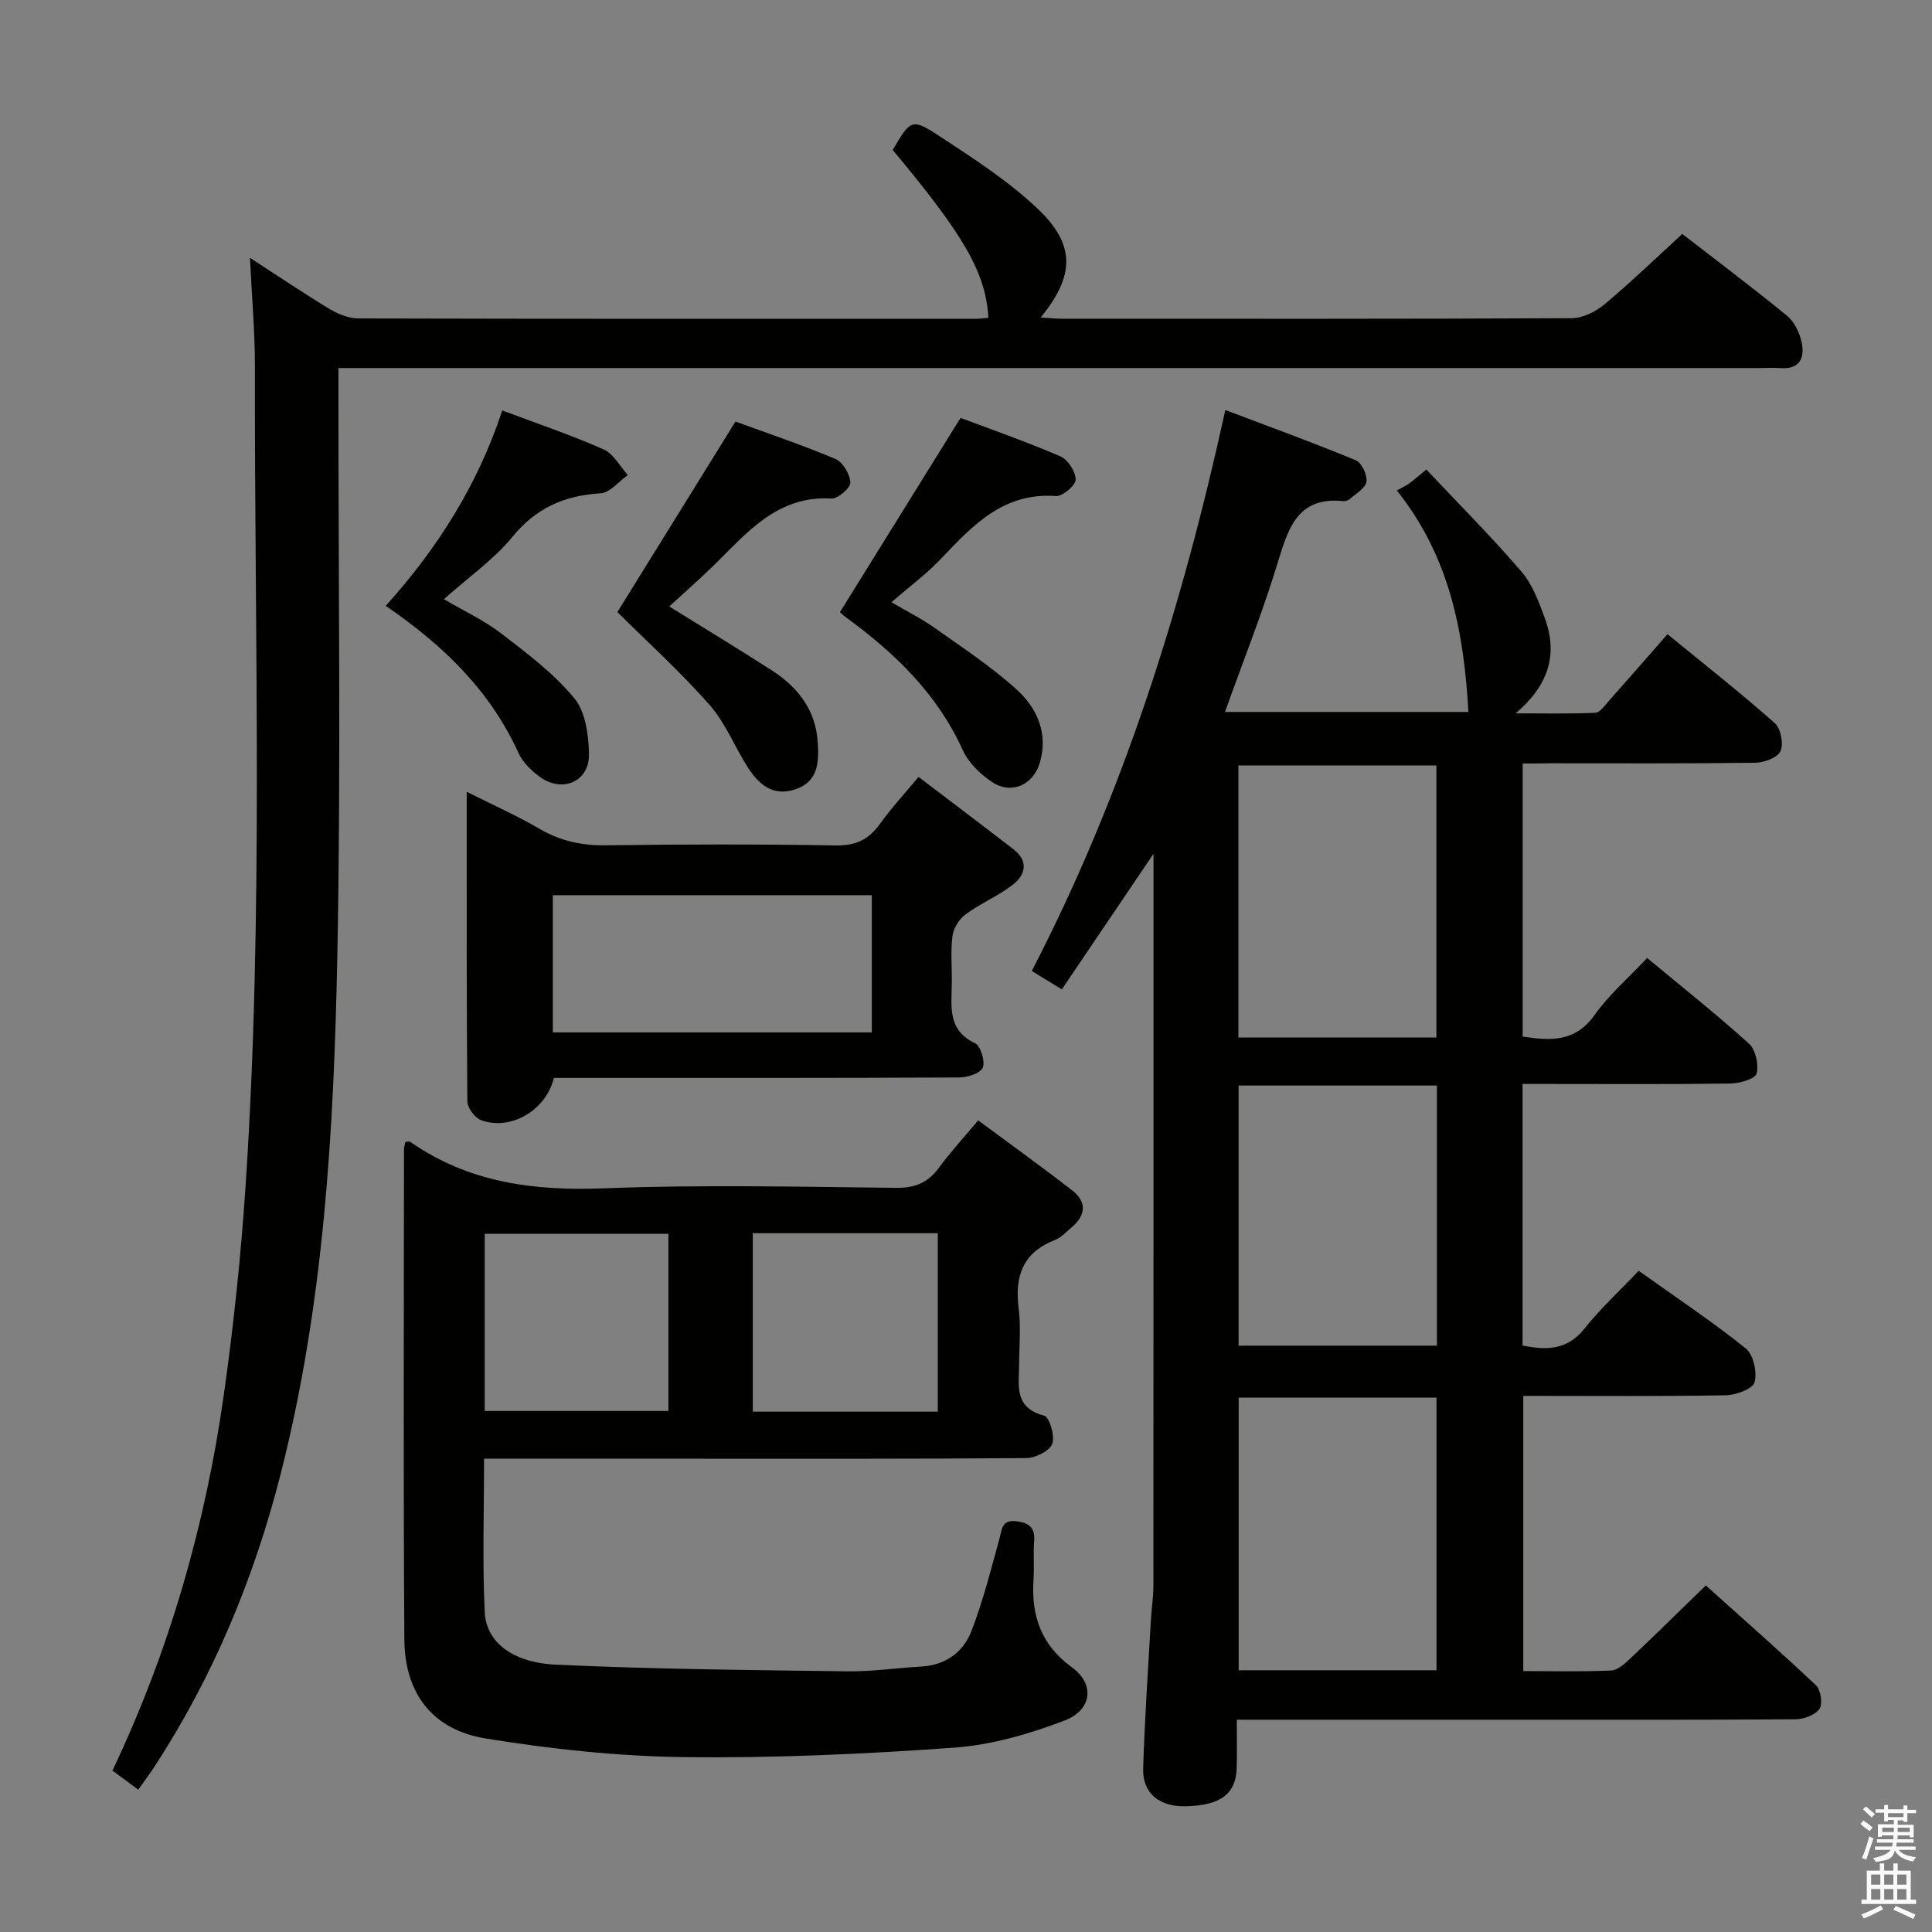 <svg enable-background="new 0 0 400 400" viewBox="0 0 400 400" xmlns="http://www.w3.org/2000/svg"><rect x="0" y="0" width="400" height="400" fill="#808080" stroke="none"/><path d="m385.2 377.6.6-.7c.6.4 1.3.9 1.9 1.5l-.6.7c-.8-.5-1.4-1-1.9-1.5zm.3 7.1c.6-1.4 1.1-2.9 1.5-4.5.3.1.6.3.9.4-.5 1.4-1 2.9-1.5 4.4zm.2-10.1.6-.6c.7.5 1.3 1.1 1.9 1.6l-.7.7c-.6-.6-1.2-1.2-1.8-1.7zm8.4-.8h.8v.9h1.8v.7h-1.8v1.8h-.8v-.3h-1.2v.9h3.3v2.6h-.8v-.4h-2.5c0 .3 0 .6-.1.8h3.4v.7h-3.5c0 .3-.1.6-.1.8h4v.7h-3.5c.7.9 1.9 1.3 3.6 1.5-.2.2-.4.5-.6.9-1.9-.3-3.2-1.1-3.8-2.3-.5 2.1-1.8 2-3.9 2.4-.2-.3-.4-.5-.6-.8 1.9-.4 3.1-.9 3.6-1.7h-3.2v-.7h3.5c.1-.2.1-.5.2-.8h-3.3v-.7h3.4c0-.2 0-.5 0-.8h-2.4v.3h-.8v-2.6h3.3v-.9h-1.2v.3h-.8v-1.8h-1.8v-.7h1.8v-.9h.8v.9h3.2zm-4.4 5.5h2.4c0-.3 0-.6 0-.9h-2.4zm1.2-3.1h3.2v-.8h-3.2zm4.4 2.2h-2.4v.9h2.5v-.9z" fill="#fafafb"/><path d="m389.2 385.8h.9v1.5h1.9v-1.5h.9v1.5h2.7v6h1.1v.9h-11.3v-.9h1.1v-6h2.7zm.2 8.7.5.8c-1.2.6-2.5 1.3-4 1.9-.2-.3-.3-.6-.6-.8 1.6-.6 3-1.3 4.1-1.9zm-2-4.3h1.9v-2.1h-1.9zm0 3.1h1.9v-2.2h-1.9zm2.7-3.1h1.9v-2.1h-1.9zm0 3.1h1.9v-2.2h-1.9zm2.4 1.3c1.4.6 2.7 1.2 4.1 1.8l-.5.9c-1.5-.7-2.8-1.4-4.1-1.9zm2.2-6.5h-1.9v2.1h1.9zm-1.9 5.2h1.9v-2.2h-1.9z" fill="#fafafb"/><g fill="#010100"><path d="m315.26 158.07v56.54c5.72.88 10.88 1.2 14.9-4.49 2.94-4.15 6.91-7.58 10.86-11.78 7.18 5.96 14.32 11.62 21.07 17.72 1.39 1.25 2.08 4.34 1.6 6.2-.28 1.1-3.46 2.04-5.36 2.07-12.49.18-24.99.09-37.49.09-1.79 0-3.58 0-5.61 0v54.16c4.88.97 9.21 1.03 12.82-3.51 3.3-4.15 7.25-7.78 11.22-11.97 7.76 5.54 15.22 10.5 22.17 16.08 1.59 1.28 2.4 4.96 1.81 7.03-.4 1.39-3.89 2.64-6.02 2.67-13.82.24-27.64.12-41.85.12v56.98c6 0 12.11.16 18.19-.12 1.38-.06 2.87-1.46 4.02-2.54 5.08-4.8 10.06-9.71 15.58-15.07 7.45 6.69 15.27 13.56 22.83 20.7.99.94 1.4 3.87.69 4.87-.91 1.28-3.25 2.13-4.98 2.14-19.66.14-39.32.09-58.98.09-18.64 0-37.28 0-56.67 0 0 3.56.08 6.82-.02 10.07-.17 5.32-3.39 7.68-10.53 7.85-5.46.13-8.98-2.67-8.83-7.82.31-10.3 1.03-20.59 1.61-30.88.13-2.32.51-4.64.51-6.96.03-48.98.02-97.97.02-146.95 0-1.1 0-2.19 0-4.59-6.73 9.94-12.7 18.78-18.98 28.07-2.33-1.42-4.08-2.5-6.22-3.81 18.95-36.61 31.12-75.27 40.07-116.14 9.31 3.53 18.24 6.77 27.02 10.41 1.22.5 2.39 3.04 2.2 4.44-.18 1.32-2.16 2.43-3.41 3.55-.34.31-.95.51-1.4.46-9.13-.94-11.27 5.17-13.42 12.29-3.15 10.44-7.21 20.59-11.06 31.36h50.4c-.94-16.35-3.74-31.95-14.82-45.85 1.05-.59 1.83-.94 2.51-1.42.93-.67 1.79-1.44 3.6-2.92 6.63 7.04 13.42 13.84 19.67 21.11 2.3 2.67 3.64 6.33 4.88 9.73 2.8 7.7.56 14.02-6.06 19.64 5.5 0 11 .13 16.49-.12 1-.05 2.02-1.58 2.89-2.55 3.87-4.34 7.68-8.73 12.06-13.72 7.54 6.17 15.06 12.09 22.21 18.41 1.25 1.11 1.87 4.31 1.18 5.82-.62 1.35-3.42 2.37-5.28 2.39-14.16.19-28.32.11-42.48.11-1.79.04-3.58.04-5.61.04zm-17.87 56.74c0-19.14 0-37.82 0-56.32-14 0-27.55 0-40.99 0v56.32zm.02 131c0-19.24 0-37.91 0-56.44-13.97 0-27.51 0-40.95 0v56.44zm-40.97-121.06v53.86h41.06c0-18.14 0-35.88 0-53.86-13.88 0-27.45 0-41.06 0z"/><path d="m204.64 65.79c-.58-9.34-4.89-16.87-19.81-34.74 3.66-6.27 3.94-6.63 9.6-2.92 7.06 4.64 14.28 9.28 20.37 15.05 7.94 7.51 7.72 13.89.67 22.55 1.7.1 3.09.26 4.47.26 35.16.01 70.32.06 105.48-.11 2.28-.01 4.94-1.35 6.76-2.86 5.36-4.47 10.39-9.34 16.12-14.58 6.58 5.09 14.24 10.85 21.66 16.91 1.53 1.25 2.62 3.51 3.05 5.5.68 3.18-.33 5.66-4.39 5.36-1.49-.11-3-.01-4.5-.01-95.65 0-191.29 0-286.94 0-2.14 0-4.28 0-7.11 0v6.2c-.02 38.49.53 76.99-.23 115.47-.71 36.05-2.76 72.09-11.73 107.29-5.49 21.56-13.92 41.87-26.1 60.56-.99 1.52-2.08 2.97-3.38 4.81-1.91-1.41-3.6-2.65-5.35-3.95 11.81-24.86 19.23-50.81 23.05-77.74 2.02-14.3 3.54-28.7 4.5-43.11 3.78-56.56 1.83-113.2 1.95-169.82.01-7.12-.63-14.24-1.03-22.53 6.03 3.9 11.19 7.4 16.52 10.61 1.75 1.05 3.95 1.94 5.94 1.94 42.66.11 85.31.08 127.97.07.82-.01 1.64-.14 2.46-.21z"/><path d="m83.93 236.43c.63-.06.84-.14.94-.07 12.15 8.51 25.66 10.24 40.23 9.67 20.13-.79 40.32-.31 60.49-.1 3.91.04 6.55-1.1 8.81-4.17 2.36-3.21 5.07-6.16 8.12-9.8 6.59 4.89 13.15 9.59 19.51 14.53 2.98 2.32 2.8 5.1-.09 7.56-1.14.97-2.23 2.18-3.57 2.7-6.64 2.61-8.33 7.51-7.46 14.17.49 3.77.1 7.65.09 11.49-.02 4.37-1.15 9.05 5.18 10.68 1.09.28 2.28 4.25 1.67 5.86-.56 1.48-3.46 2.91-5.34 2.93-23.5.19-47 .13-70.5.13-13.79 0-27.59 0-41.79 0 0 10.89-.36 21.35.14 31.77.29 6.14 5.65 10.44 14.73 10.87 20.07.94 40.18 1.11 60.27 1.38 5.13.07 10.27-.7 15.42-.99 5.06-.29 8.69-3.02 10.38-7.43 2.36-6.15 4-12.59 5.74-18.96.55-2 .49-4.04 3.46-3.7 2.52.29 3.98 1.2 3.75 4.07-.21 2.65.05 5.34-.13 7.99-.51 7.49 1.56 13.56 7.99 18.22 4.69 3.41 4.19 8.78-1.54 10.98-7.33 2.81-15.21 5.08-22.99 5.63-18.57 1.33-37.23 2.18-55.84 1.95-13.72-.17-27.54-1.66-41.1-3.87-10.94-1.78-16.7-9.34-16.78-20.42-.23-33.83-.09-67.66-.08-101.49 0-.5.18-.99.29-1.58zm71.93 18.89v36.95h38.3c0-12.48 0-24.64 0-36.95-12.88 0-25.32 0-38.3 0zm-55.5.13v36.68h38.03c0-12.53 0-24.6 0-36.68-12.87 0-25.31 0-38.03 0z"/><path d="m114.68 223.17c-1.62 6.73-8.98 11-15.07 8.75-1.3-.48-2.84-2.56-2.85-3.92-.18-20.97-.13-41.94-.13-64.07 5.55 2.79 10.49 4.99 15.13 7.7 4.33 2.53 8.76 3.45 13.76 3.38 15.83-.22 31.67-.25 47.49.03 4.15.07 6.84-1.21 9.17-4.46 2.3-3.21 5-6.13 7.99-9.73 6.75 5.14 13.22 10 19.62 14.95 3.23 2.5 2.58 5.34-.21 7.46-3.01 2.29-6.61 3.8-9.66 6.04-1.33.98-2.52 2.87-2.72 4.49-.42 3.28-.08 6.65-.14 9.98-.07 4.72-.88 9.53 4.81 12.22 1.17.55 2.14 3.78 1.59 5.07-.52 1.19-3.21 2.01-4.95 2.02-25.83.12-51.66.09-77.5.09-2 0-3.99 0-6.33 0zm65.82-9.42c0-9.78 0-19 0-28.41-22.18 0-44.04 0-66.04 0v28.41z"/><path d="m127.82 126.73c7.92-12.79 16.01-25.84 24.45-39.45 6.18 2.26 13.54 4.74 20.69 7.74 1.53.64 3.01 3.16 3.1 4.88.05 1.09-2.58 3.39-3.9 3.31-11.28-.65-17.54 7.14-24.47 13.93-2.84 2.78-5.85 5.4-9.13 8.42 7.25 4.51 14.3 8.77 21.22 13.22 5.43 3.49 9.13 8.25 9.53 14.97.25 4.13.11 8.19-4.85 9.74-4.49 1.4-7.36-1.12-9.54-4.47-2.8-4.31-4.69-9.33-8.04-13.11-6.12-6.94-13.03-13.19-19.06-19.18z"/><path d="m173.91 126.73c8.46-13.63 16.48-26.55 24.96-40.21 5.95 2.24 13.4 4.84 20.63 7.94 1.57.67 3.2 3.16 3.21 4.82 0 1.19-2.72 3.52-4.09 3.42-10.85-.79-17.22 6.05-23.78 12.97-2.96 3.12-6.47 5.71-10.27 9.02 3.18 1.87 6.23 3.39 8.97 5.33 5.8 4.12 11.81 8.06 17.04 12.83 4.11 3.75 6.43 8.9 4.76 14.88-1.35 4.81-5.96 6.9-10.06 4.11-2.38-1.62-4.78-3.95-5.94-6.52-5.28-11.64-14.03-20.08-24.1-27.44-.79-.58-1.48-1.29-1.33-1.15z"/><path d="m103.99 84.98c7.39 2.78 14.32 5.11 20.98 8.06 2.06.91 3.37 3.5 5.02 5.32-1.88 1.32-3.69 3.65-5.64 3.77-7.5.46-13.37 3.03-18.29 9.05-3.85 4.7-9.03 8.3-14.16 12.87 4.09 2.41 8.29 4.35 11.87 7.1 5.35 4.11 10.88 8.27 15.13 13.41 2.34 2.82 2.97 7.65 3.04 11.6.1 5.55-5.33 8.02-9.94 4.84-1.85-1.28-3.73-3.08-4.64-5.08-5.85-12.86-15.49-22.28-27.5-30.48 10.71-11.92 19.03-24.99 24.13-40.46z"/></g></svg>